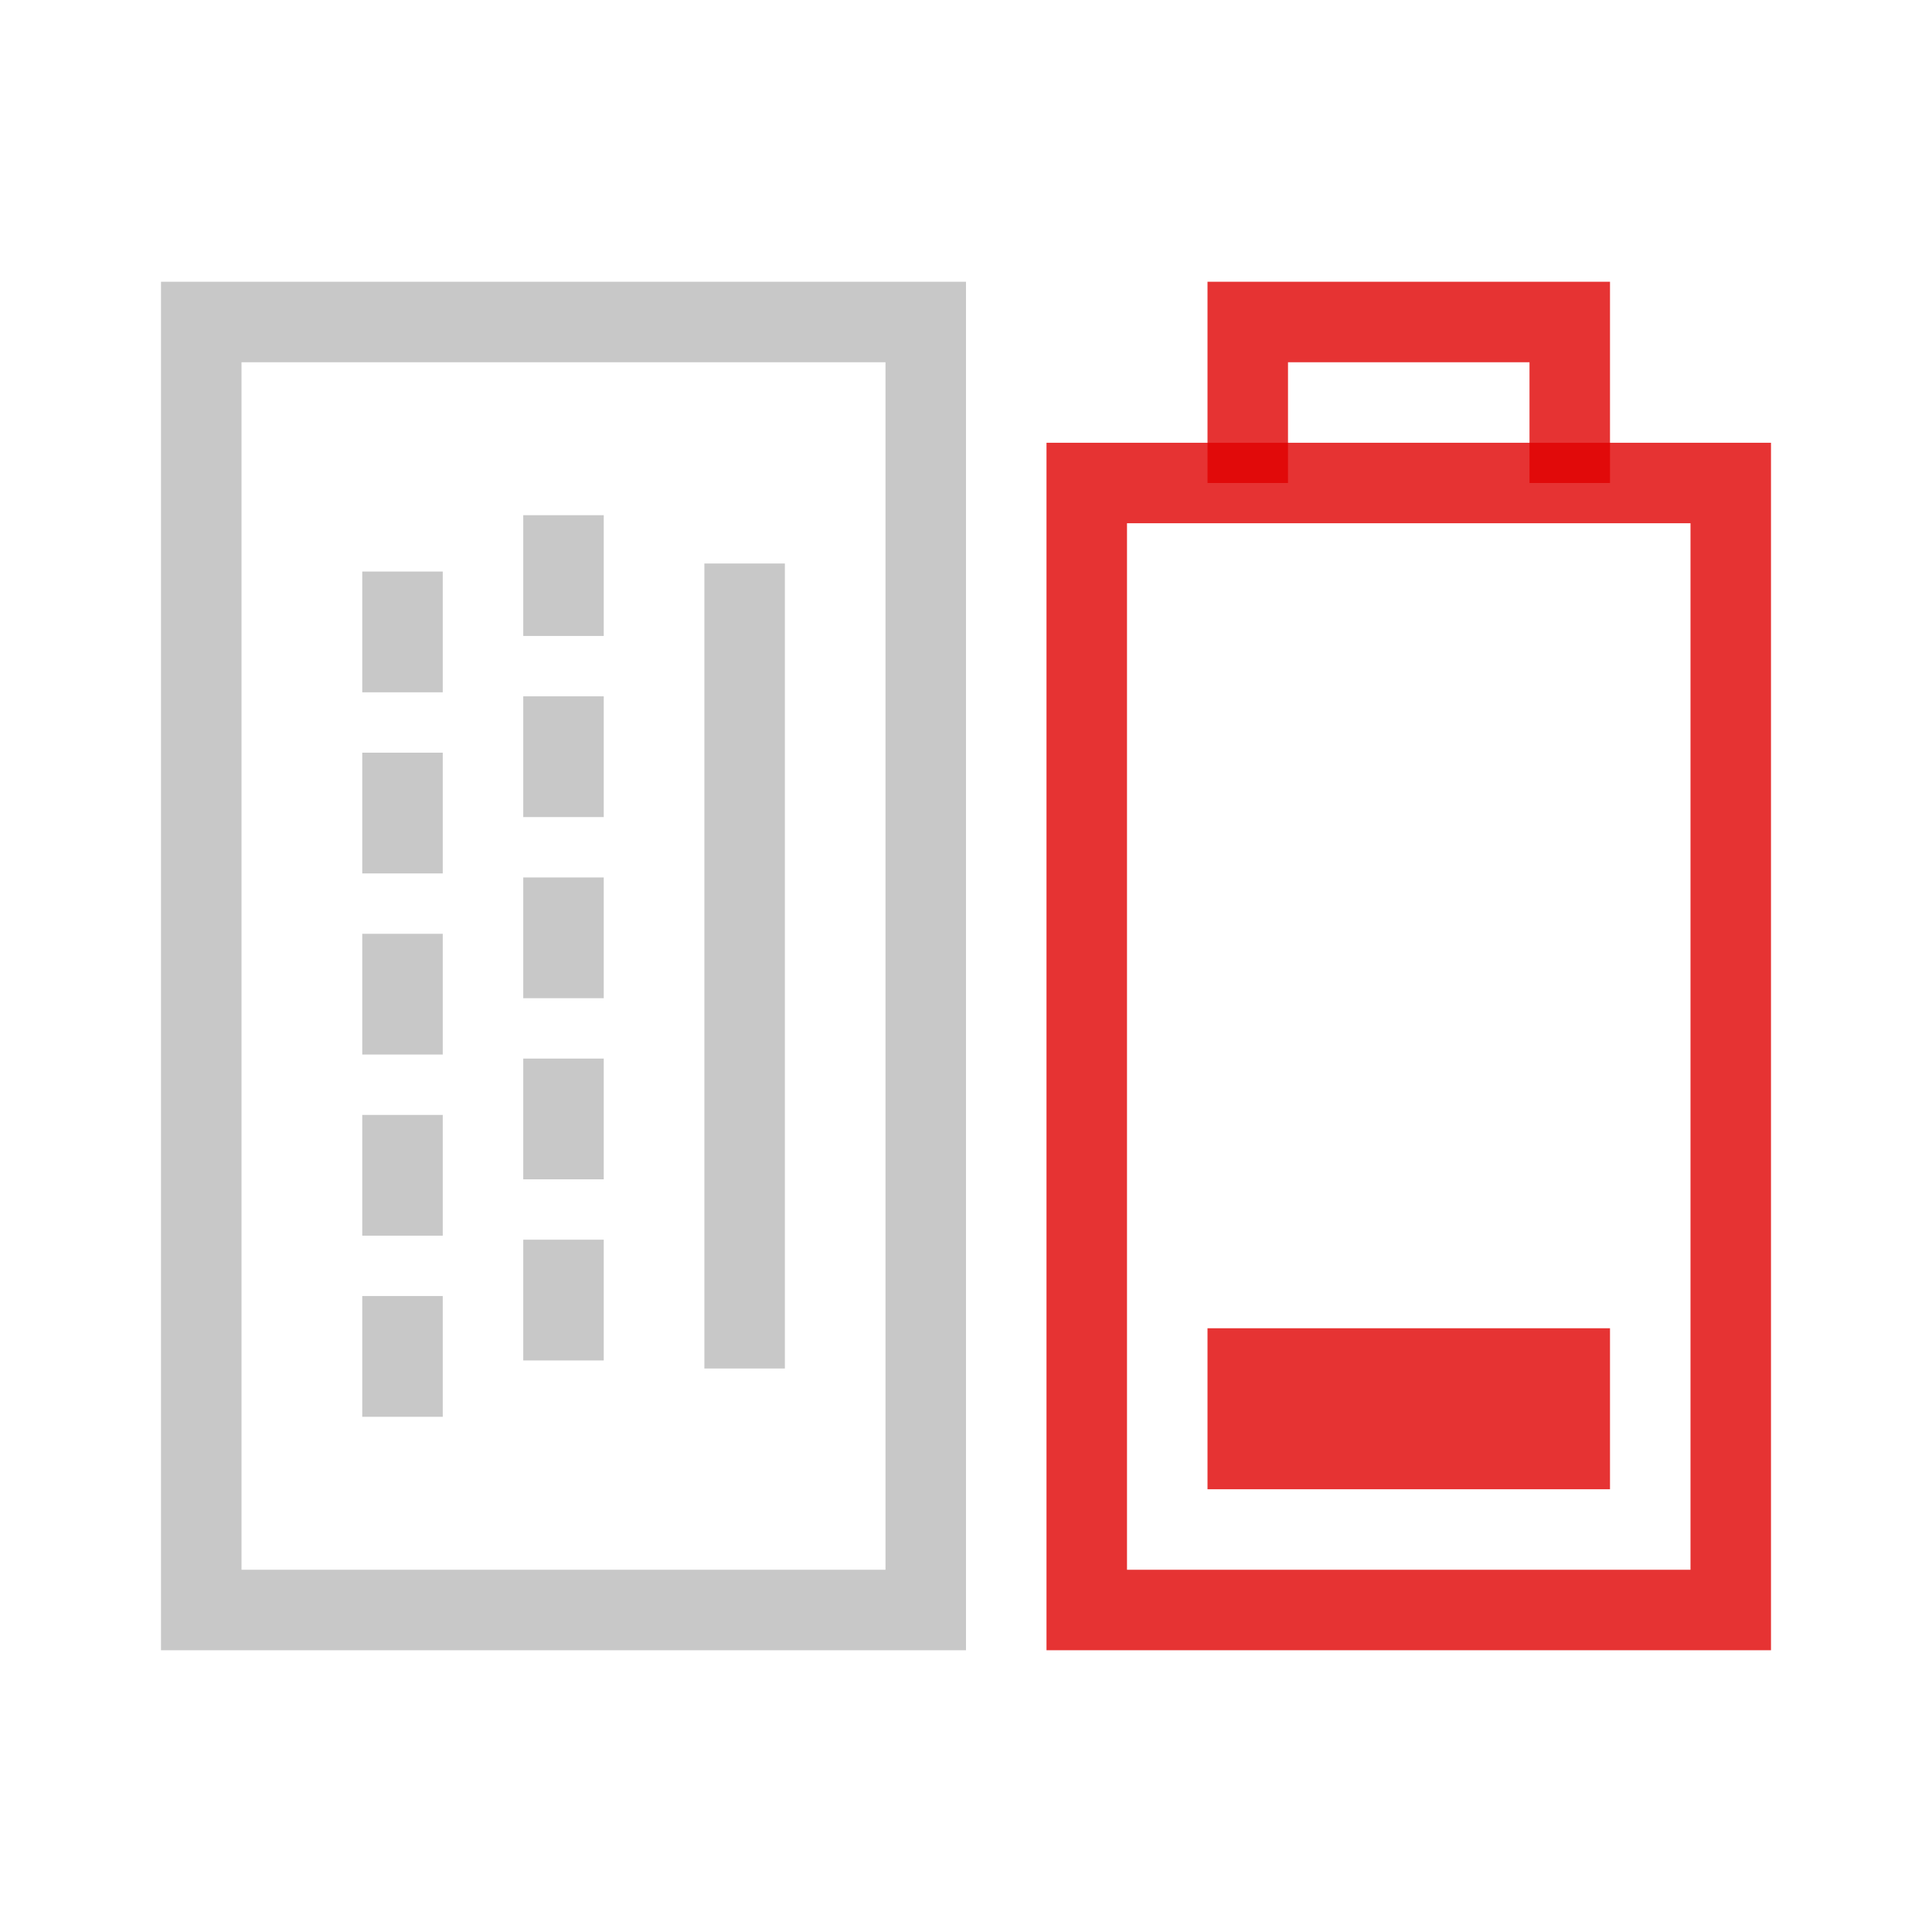 <?xml version="1.0" encoding="UTF-8" standalone="no"?>
<!-- Created with Inkscape (http://www.inkscape.org/) -->

<svg
   xmlns:dc="http://purl.org/dc/elements/1.1/"
   xmlns:cc="http://creativecommons.org/ns#"
   xmlns:rdf="http://www.w3.org/1999/02/22-rdf-syntax-ns#"
   xmlns:svg="http://www.w3.org/2000/svg"
   xmlns="http://www.w3.org/2000/svg"
   xmlns:sodipodi="http://sodipodi.sourceforge.net/DTD/sodipodi-0.dtd"
   xmlns:inkscape="http://www.inkscape.org/namespaces/inkscape"
   version="1.0"
   width="48"
   height="48"
   id="svg3196"
   inkscape:version="0.91 r13725"
   sodipodi:docname="gpm-keyboard-000.svg">
  <sodipodi:namedview
     pagecolor="#ffffff"
     bordercolor="#666666"
     borderopacity="1"
     objecttolerance="10"
     gridtolerance="10"
     guidetolerance="10"
     inkscape:pageopacity="0"
     inkscape:pageshadow="2"
     inkscape:window-width="1348"
     inkscape:window-height="789"
     id="namedview19"
     showgrid="false"
     inkscape:zoom="13.416667"
     inkscape:cx="11.608813"
     inkscape:cy="23.879334"
     inkscape:window-x="0"
     inkscape:window-y="26"
     inkscape:window-maximized="0"
     inkscape:current-layer="svg3196" />
  <defs
     id="defs3198" />
  <rect
     width="28"
     height="16"
     rx="0"
     ry="0"
     x="-40"
     y="27"
     transform="matrix(0,-1,1,0,0,0)"
     id="rect2388"
     style="fill:none;stroke:#e00000;stroke-width:2;stroke-linecap:square;stroke-linejoin:miter;stroke-miterlimit:4;stroke-opacity:1;stroke-dasharray:none;stroke-dashoffset:0;marker:none;visibility:visible;display:inline;overflow:visible;enable-background:accumulate;opacity:0.8" />
  <path
     transform="matrix(0,-1,1,0,0,0)"
     style="opacity:0.8;fill:#e00000;fill-opacity:1;fill-rule:nonzero;stroke:none;stroke-width:1;marker:none;visibility:visible;display:inline;overflow:visible;enable-background:accumulate"
     d="m -37,30 4,0 0,10 -4,0 z"
     id="rect3162"
     inkscape:connector-curvature="0"
     sodipodi:nodetypes="ccccc" />
  <path
     d="m 31,11 0,-3 8,0 0,3"
     id="rect3160"
     style="fill:none;stroke:#e00000;stroke-width:2;stroke-linecap:square;stroke-linejoin:miter;stroke-miterlimit:4;stroke-opacity:1;stroke-dasharray:none;stroke-dashoffset:0;marker:none;visibility:visible;display:inline;overflow:visible;enable-background:accumulate;opacity:0.8"
     inkscape:connector-curvature="0" />
  <rect
     width="18"
     height="32"
     rx="0"
     ry="0"
     x="-23"
     y="-40"
     transform="scale(-1,-1)"
     id="rect2832"
     style="fill:none;stroke:#c8c8c8;stroke-width:2;stroke-linecap:square;stroke-linejoin:miter;stroke-miterlimit:4;stroke-opacity:1;stroke-dasharray:none;stroke-dashoffset:0;marker:none;visibility:visible;display:inline;overflow:visible;enable-background:accumulate" />
  <path
     d="m 18.5,33 0,-18"
     id="path2838"
     style="fill:none;stroke:#c8c8c8;stroke-width:2;stroke-linecap:square;stroke-linejoin:miter;stroke-miterlimit:4;stroke-opacity:1;stroke-dasharray:none;stroke-dashoffset:0;marker:none;visibility:visible;display:inline;overflow:visible;enable-background:accumulate"
     inkscape:connector-curvature="0" />
  <rect
     width="2"
     height="3"
     x="-15"
     y="-29.3"
     transform="scale(-1,-1)"
     id="rect3653"
     style="fill:#c8c8c8;fill-opacity:1;fill-rule:nonzero;stroke:none;stroke-width:2;marker:none;visibility:visible;display:inline;overflow:visible;enable-background:accumulate" />
  <rect
     width="2"
     height="3"
     x="-15"
     y="-24.8"
     transform="scale(-1,-1)"
     id="rect3653-6"
     style="fill:#c8c8c8;fill-opacity:1;fill-rule:nonzero;stroke:none;stroke-width:2;marker:none;visibility:visible;display:inline;overflow:visible;enable-background:accumulate" />
  <rect
     width="2"
     height="3"
     x="-15"
     y="-15.8"
     transform="scale(-1,-1)"
     id="rect3653-6-4"
     style="fill:#c8c8c8;fill-opacity:1;fill-rule:nonzero;stroke:none;stroke-width:2;marker:none;visibility:visible;display:inline;overflow:visible;enable-background:accumulate" />
  <rect
     width="2"
     height="3"
     x="-15"
     y="-20.3"
     transform="scale(-1,-1)"
     id="rect3653-6-4-1"
     style="fill:#c8c8c8;fill-opacity:1;fill-rule:nonzero;stroke:none;stroke-width:2;marker:none;visibility:visible;display:inline;overflow:visible;enable-background:accumulate" />
  <rect
     width="2"
     height="3"
     x="-15"
     y="-33.8"
     transform="scale(-1,-1)"
     id="rect3653-7"
     style="fill:#c8c8c8;fill-opacity:1;fill-rule:nonzero;stroke:none;stroke-width:2;marker:none;visibility:visible;display:inline;overflow:visible;enable-background:accumulate" />
  <rect
     width="2"
     height="3"
     x="-11"
     y="-30.7"
     transform="scale(-1,-1)"
     id="rect3653-1"
     style="fill:#c8c8c8;fill-opacity:1;fill-rule:nonzero;stroke:none;stroke-width:2;marker:none;visibility:visible;display:inline;overflow:visible;enable-background:accumulate" />
  <rect
     width="2"
     height="3"
     x="-11"
     y="-26.2"
     transform="scale(-1,-1)"
     id="rect3653-6-5"
     style="fill:#c8c8c8;fill-opacity:1;fill-rule:nonzero;stroke:none;stroke-width:2;marker:none;visibility:visible;display:inline;overflow:visible;enable-background:accumulate" />
  <rect
     width="2"
     height="3"
     x="-11"
     y="-17.2"
     transform="scale(-1,-1)"
     id="rect3653-6-4-8"
     style="fill:#c8c8c8;fill-opacity:1;fill-rule:nonzero;stroke:none;stroke-width:2;marker:none;visibility:visible;display:inline;overflow:visible;enable-background:accumulate" />
  <rect
     width="2"
     height="3"
     x="-11"
     y="-21.7"
     transform="scale(-1,-1)"
     id="rect3653-6-4-1-8"
     style="fill:#c8c8c8;fill-opacity:1;fill-rule:nonzero;stroke:none;stroke-width:2;marker:none;visibility:visible;display:inline;overflow:visible;enable-background:accumulate" />
  <rect
     width="2"
     height="3"
     x="-11"
     y="-35.2"
     transform="scale(-1,-1)"
     id="rect3653-7-5"
     style="fill:#c8c8c8;fill-opacity:1;fill-rule:nonzero;stroke:none;stroke-width:2;marker:none;visibility:visible;display:inline;overflow:visible;enable-background:accumulate" />
</svg>
